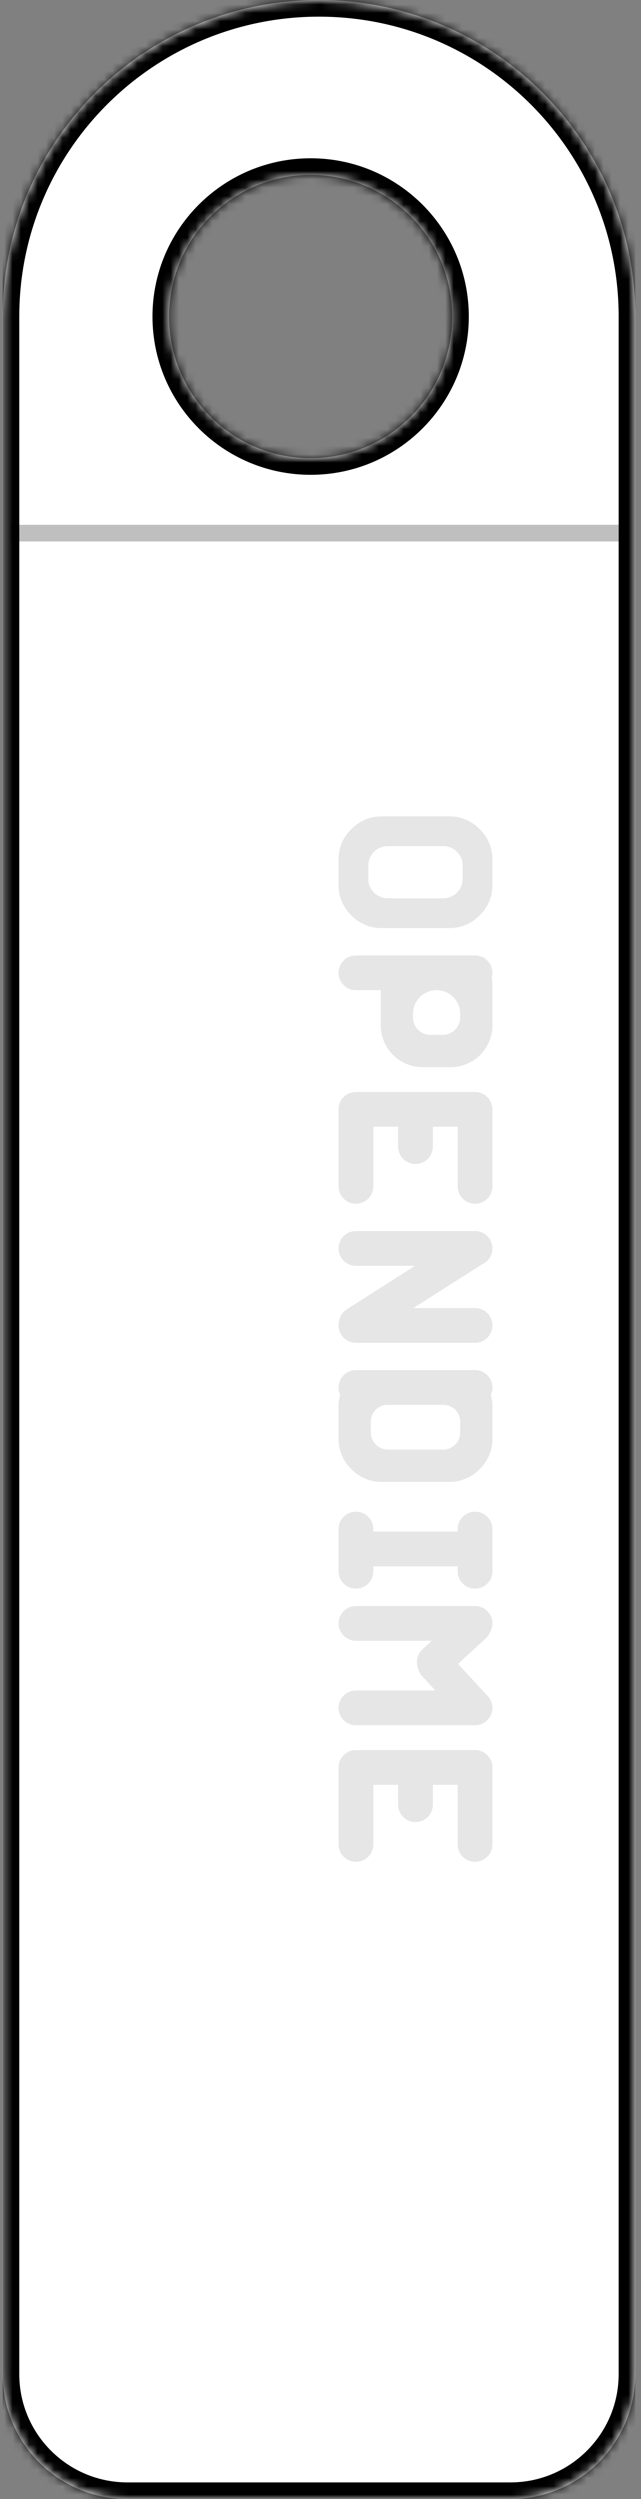 <svg width="77" height="300" viewBox="0 0 77 300" fill="none" xmlns="http://www.w3.org/2000/svg">
<rect x="0" y="0" width="77" height="300" fill="#808080" stroke="none"/>
<g clip-path="url(#clip0)">
<mask id="path-1-inside-1" fill="white">
<path fill-rule="evenodd" clip-rule="evenodd" d="M38.316 0C17.329 0 0.316 17.013 0.316 38V285C0.316 293.284 7.032 300 15.316 300H61.316C69.6 300 76.316 293.284 76.316 285V38C76.316 17.013 59.303 0 38.316 0ZM37.316 55C46.705 55 54.316 47.389 54.316 38C54.316 28.611 46.705 21 37.316 21C27.927 21 20.316 28.611 20.316 38C20.316 47.389 27.927 55 37.316 55Z"/>
</mask>
<path fill-rule="evenodd" clip-rule="evenodd" d="M38.316 0C17.329 0 0.316 17.013 0.316 38V285C0.316 293.284 7.032 300 15.316 300H61.316C69.6 300 76.316 293.284 76.316 285V38C76.316 17.013 59.303 0 38.316 0ZM37.316 55C46.705 55 54.316 47.389 54.316 38C54.316 28.611 46.705 21 37.316 21C27.927 21 20.316 28.611 20.316 38C20.316 47.389 27.927 55 37.316 55Z" fill="white"/>
<path d="M2.316 38C2.316 18.118 18.434 2 38.316 2V-2C16.224 -2 -1.684 15.909 -1.684 38H2.316ZM2.316 285V38H-1.684V285H2.316ZM15.316 298C8.136 298 2.316 292.18 2.316 285H-1.684C-1.684 294.389 5.927 302 15.316 302V298ZM61.316 298H15.316V302H61.316V298ZM74.316 285C74.316 292.18 68.496 298 61.316 298V302C70.705 302 78.316 294.389 78.316 285H74.316ZM74.316 38V285H78.316V38H74.316ZM38.316 2C58.198 2 74.316 18.118 74.316 38H78.316C78.316 15.909 60.407 -2 38.316 -2V2ZM52.316 38C52.316 46.284 45.6 53 37.316 53V57C47.809 57 56.316 48.493 56.316 38H52.316ZM37.316 23C45.6 23 52.316 29.716 52.316 38H56.316C56.316 27.507 47.809 19 37.316 19V23ZM22.316 38C22.316 29.716 29.032 23 37.316 23V19C26.823 19 18.316 27.507 18.316 38H22.316ZM37.316 53C29.032 53 22.316 46.284 22.316 38H18.316C18.316 48.493 26.823 57 37.316 57V53Z" fill="black" mask="url(#path-1-inside-1)"/>
<path fill-rule="evenodd" clip-rule="evenodd" d="M57.065 210.086C57.353 210.086 57.628 210.144 57.878 210.25C58.282 210.42 58.621 210.715 58.847 211.086C59.041 211.402 59.152 211.774 59.152 212.172L59.152 221.413C59.152 222.566 58.218 223.5 57.065 223.5C55.913 223.5 54.979 222.566 54.979 221.413L54.979 214.259L51.998 214.259L51.998 216.644C51.998 217.796 51.063 218.73 49.911 218.73C48.758 218.73 47.824 217.796 47.824 216.644L47.824 214.259L44.843 214.259L44.843 221.413C44.843 222.566 43.909 223.5 42.757 223.5C41.604 223.5 40.67 222.566 40.67 221.413L40.67 212.172C40.67 211.38 41.111 210.691 41.762 210.337C42.058 210.177 42.397 210.086 42.757 210.086L42.761 210.086L49.905 210.086L49.911 210.086L49.917 210.086L57.065 210.086ZM57.065 131.089C57.353 131.089 57.628 131.147 57.878 131.253C58.282 131.424 58.621 131.718 58.847 132.089C59.041 132.406 59.152 132.778 59.152 133.176L59.152 142.417C59.152 143.569 58.218 144.504 57.065 144.504C55.913 144.504 54.979 143.569 54.979 142.417L54.979 135.262L51.998 135.262L51.998 137.647C51.998 138.8 51.063 139.734 49.911 139.734C48.758 139.734 47.824 138.8 47.824 137.647L47.824 135.262L44.843 135.262L44.843 142.417C44.843 143.569 43.909 144.504 42.757 144.504C41.604 144.504 40.67 143.569 40.67 142.417L40.67 133.176C40.67 132.455 41.035 131.82 41.59 131.445C41.923 131.22 42.324 131.089 42.757 131.089L42.762 131.089L49.906 131.089L49.911 131.089L49.916 131.089L57.065 131.089ZM57.065 181.468C58.218 181.468 59.152 182.402 59.152 183.555L59.152 188.622C59.152 189.775 58.218 190.709 57.065 190.709C55.913 190.709 54.979 189.775 54.979 188.622L54.979 188.026L44.843 188.026L44.843 188.622C44.843 189.775 43.909 190.709 42.757 190.709C41.604 190.709 40.67 189.775 40.67 188.622L40.67 185.947L40.67 185.939L40.67 185.931L40.67 183.555C40.67 182.402 41.604 181.468 42.757 181.468C43.909 181.468 44.843 182.402 44.843 183.555L44.843 183.853L54.979 183.853L54.979 183.555C54.979 182.402 55.913 181.468 57.065 181.468ZM59.152 149.869C59.152 148.717 58.218 147.783 57.065 147.783L42.757 147.783C41.604 147.783 40.67 148.717 40.67 149.869C40.67 151.022 41.604 151.956 42.757 151.956L49.854 151.956L41.662 157.175C41.108 157.528 40.776 158.1 40.709 158.706C40.683 158.837 40.67 158.972 40.67 159.11C40.67 160.263 41.604 161.197 42.757 161.197L57.065 161.197C58.218 161.197 59.152 160.263 59.152 159.11C59.152 157.958 58.218 157.024 57.065 157.024L49.667 157.024L57.881 151.79C58.628 151.473 59.152 150.732 59.152 149.869ZM59.152 194.883C59.152 193.73 58.218 192.796 57.065 192.796L42.757 192.796C41.604 192.796 40.67 193.73 40.67 194.883C40.67 196.035 41.604 196.969 42.757 196.969L51.867 196.969L50.763 197.983C50.166 198.531 49.961 199.347 50.163 200.078C50.221 200.479 50.397 200.868 50.691 201.189L52.291 202.931L42.757 202.931C41.604 202.931 40.67 203.866 40.67 205.018C40.67 206.17 41.604 207.105 42.757 207.105L57.065 207.105C58.218 207.105 59.152 206.17 59.152 205.018C59.152 204.374 58.86 203.798 58.402 203.415L55.024 199.737L58.351 196.681C58.591 196.461 58.768 196.197 58.88 195.914C59.053 195.61 59.152 195.258 59.152 194.883ZM59.152 106.28L59.152 103.135C59.152 101.8 58.618 100.52 57.669 99.581L57.533 99.446C56.597 98.52 55.333 98 54.016 98L45.806 98C44.489 98 43.225 98.52 42.289 99.446L42.153 99.581C41.204 100.52 40.67 101.8 40.67 103.135L40.67 106.28C40.67 107.615 41.204 108.894 42.153 109.833L42.289 109.968C43.225 110.895 44.489 111.414 45.806 111.414L54.016 111.414C55.333 111.414 56.597 110.895 57.533 109.968L57.669 109.833C58.618 108.894 59.152 107.615 59.152 106.28ZM55.575 105.519L55.575 103.895C55.575 103.319 55.36 102.764 54.973 102.337C54.534 101.853 53.91 101.577 53.257 101.577L46.565 101.577C45.912 101.577 45.288 101.853 44.849 102.337C44.462 102.764 44.247 103.319 44.247 103.895L44.247 105.519C44.247 106.095 44.462 106.651 44.849 107.077C45.288 107.561 45.912 107.837 46.565 107.837L53.257 107.837C53.91 107.837 54.534 107.561 54.973 107.077C55.36 106.651 55.575 106.095 55.575 105.519ZM59.152 123.095L59.152 118.193C59.152 117.922 59.121 117.654 59.06 117.395C59.12 117.201 59.152 116.994 59.152 116.78C59.152 115.628 58.218 114.694 57.065 114.694L55.653 114.694L50.27 114.694L42.757 114.694C41.604 114.694 40.67 115.628 40.67 116.78C40.67 117.933 41.604 118.867 42.757 118.867L45.752 118.867C45.742 118.986 45.738 119.106 45.738 119.226L45.738 123.095C45.738 124.358 46.221 125.579 47.08 126.504C48.026 127.523 49.359 128.108 50.749 128.108L54.14 128.108C55.53 128.108 56.864 127.523 57.81 126.504C58.669 125.579 59.152 124.358 59.152 123.095ZM55.277 121.699L55.277 122.132C55.277 122.696 55.05 123.236 54.648 123.631C54.255 124.017 53.726 124.233 53.176 124.233L51.714 124.233C51.163 124.233 50.635 124.017 50.242 123.631C49.84 123.236 49.613 122.696 49.613 122.132L49.613 121.699C49.613 120.135 50.881 118.867 52.445 118.867C54.009 118.867 55.277 120.135 55.277 121.699ZM59.152 168.743L59.152 172.756C59.152 174.091 58.618 175.37 57.669 176.31L57.533 176.444C56.597 177.371 55.333 177.891 54.016 177.891L45.806 177.891C44.489 177.891 43.225 177.371 42.289 176.444L42.153 176.31C41.204 175.37 40.67 174.091 40.67 172.756L40.67 168.743C40.67 168.299 40.739 167.865 40.869 167.454C40.741 167.184 40.67 166.882 40.67 166.563C40.67 165.41 41.604 164.476 42.757 164.476L44.937 164.476L54.886 164.476L57.065 164.476C58.218 164.476 59.152 165.41 59.152 166.563C59.152 166.882 59.081 167.184 58.953 167.454C59.083 167.865 59.152 168.299 59.152 168.743ZM55.277 171.981L55.277 170.65C55.277 169.545 54.381 168.65 53.277 168.65L46.545 168.65C45.441 168.65 44.545 169.545 44.545 170.65L44.545 171.981C44.545 172.503 44.75 173.005 45.115 173.379L45.149 173.414C45.526 173.799 46.041 174.015 46.579 174.015L53.243 174.015C53.781 174.015 54.297 173.799 54.673 173.414L54.707 173.379C55.072 173.005 55.277 172.503 55.277 171.981Z" fill="black" fill-opacity="0.1"/>
<line x1="1.316" y1="64" x2="75.316" y2="64" stroke="black" stroke-opacity="0.25" stroke-width="2"/>
</g>
<defs>
<clipPath id="clip0">
<rect width="76" height="300" fill="white" transform="translate(0.316)"/>
</clipPath>
</defs>
</svg>
